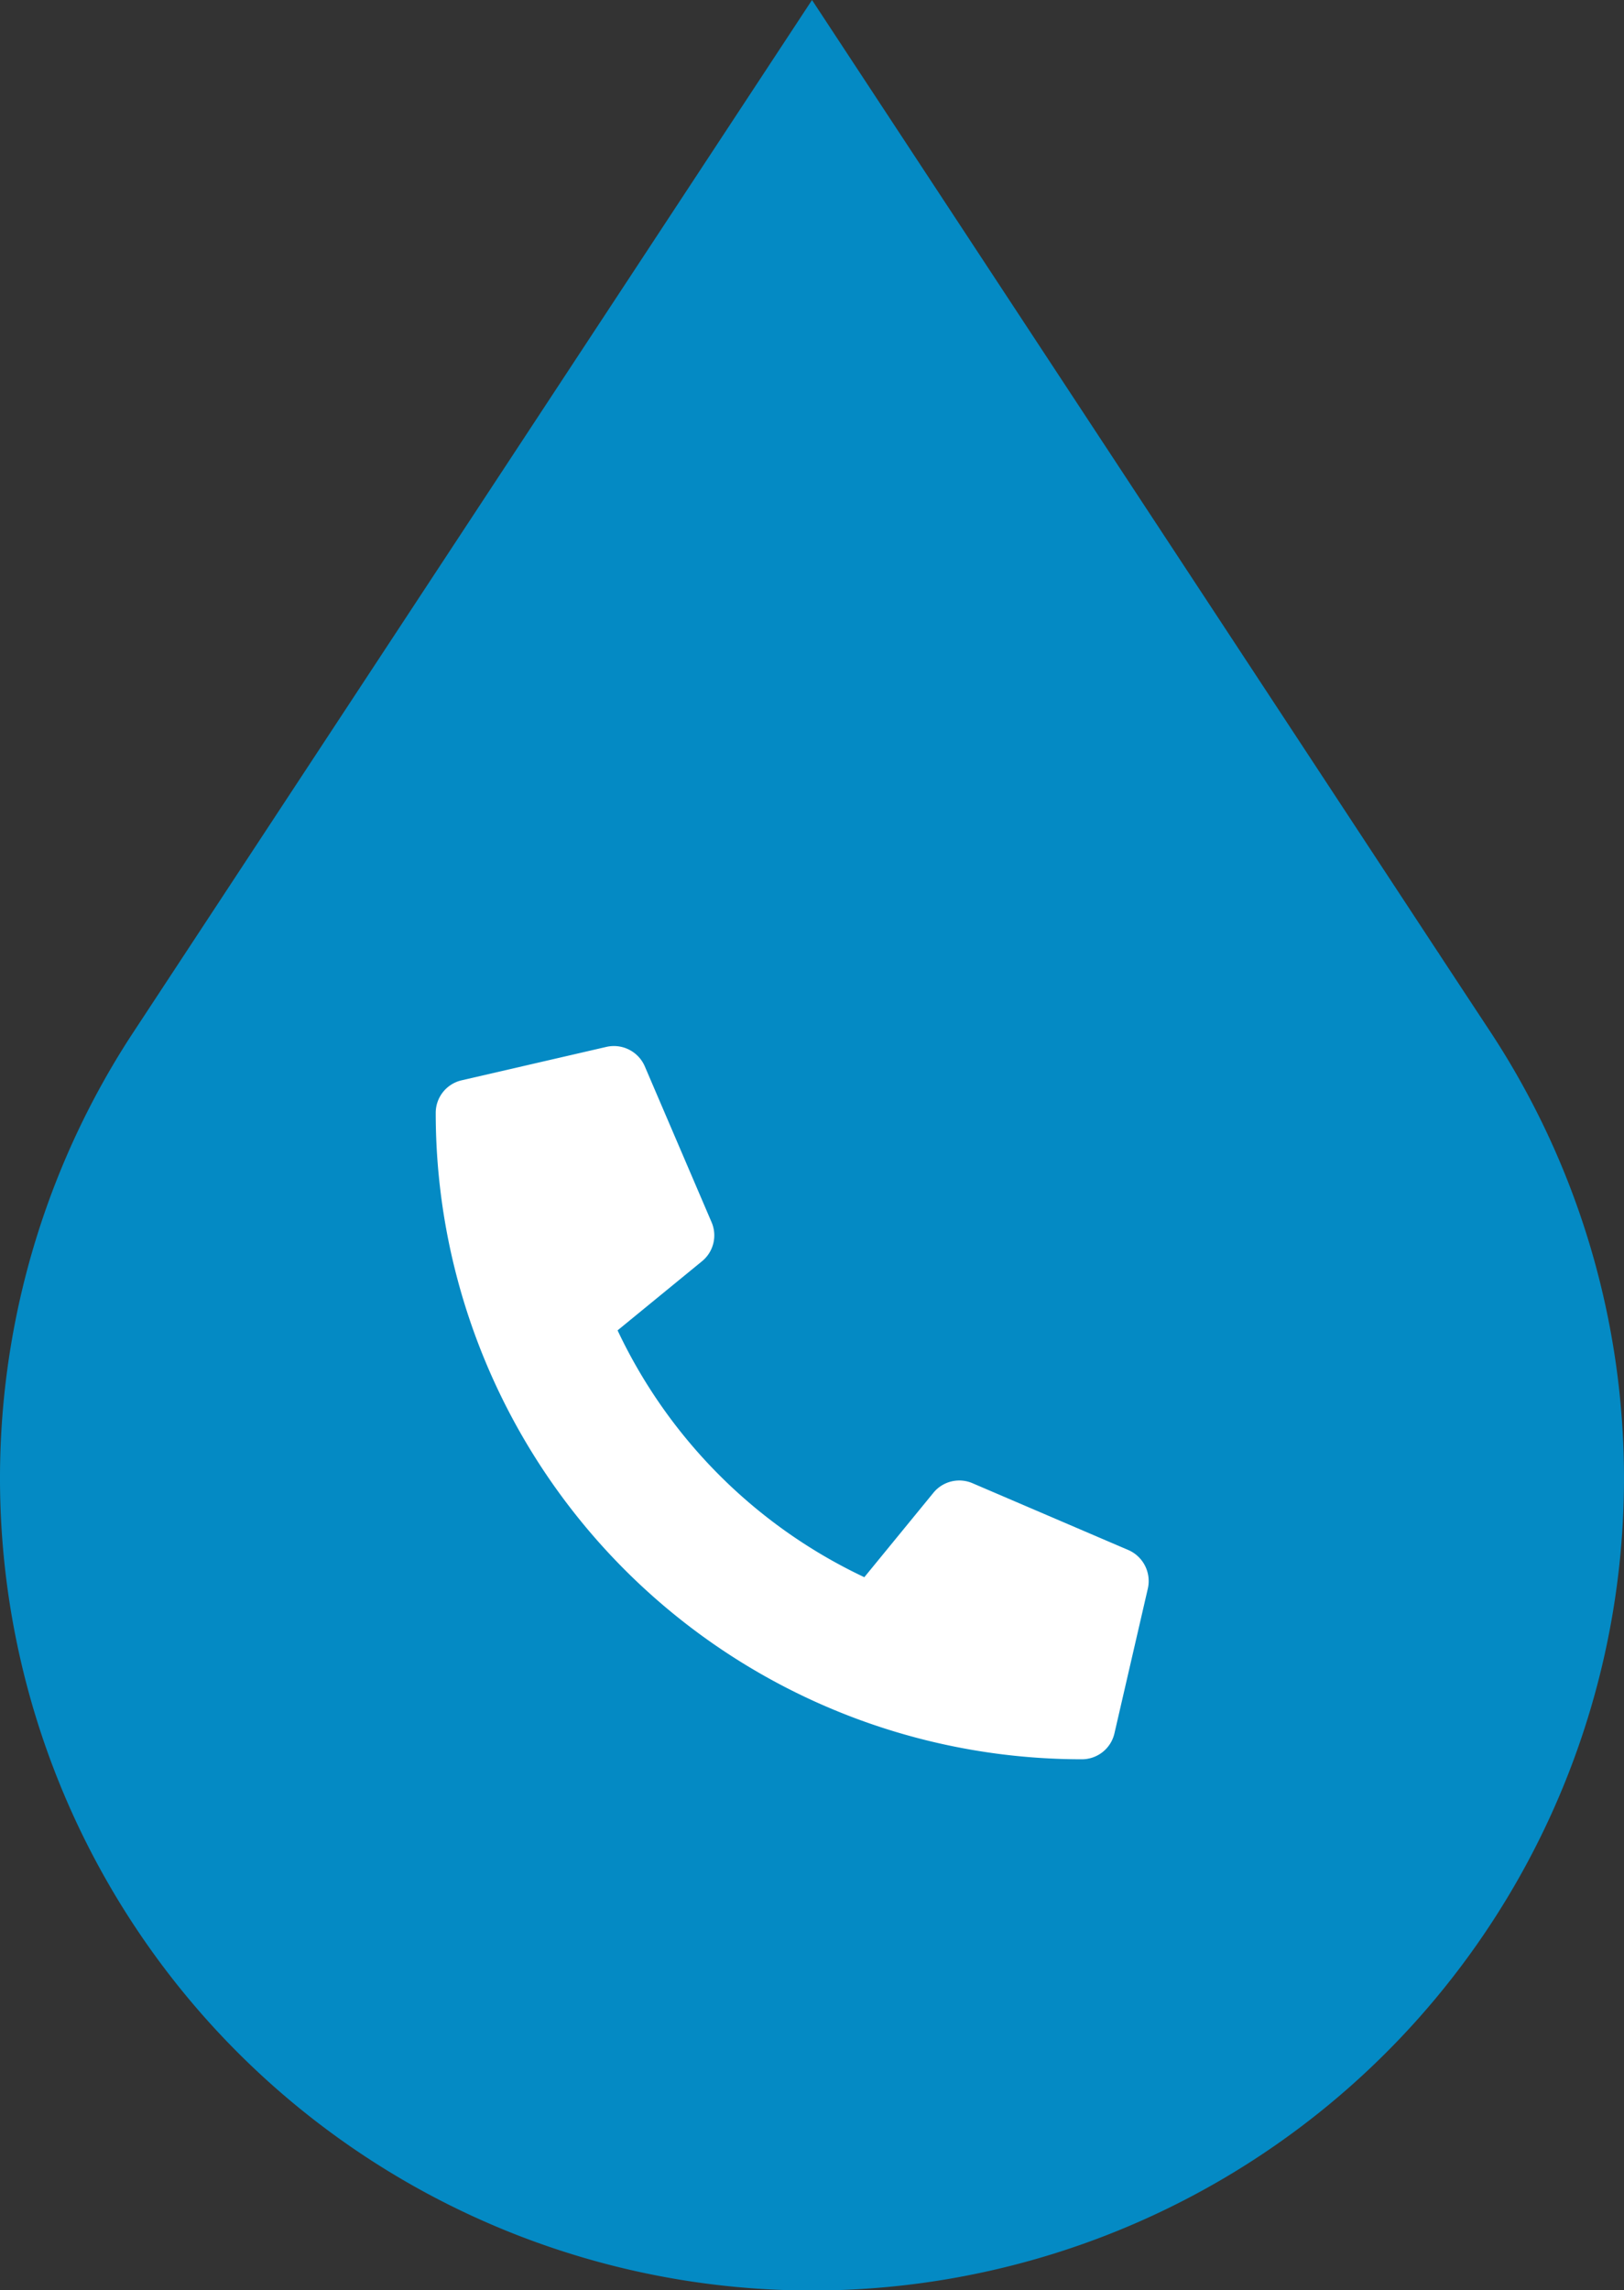<svg xmlns="http://www.w3.org/2000/svg" width="82" height="115.597" viewBox="0 0 82 115.597"><rect x="0" y="0" width="82" height="115.597" fill="#333333" stroke="none"/><defs><style>.a{fill:#048ac4;}.b{fill:#fff;}</style></defs><g transform="translate(-105 -2417.201)"><path class="a" d="M839.924,565.773c-.055-.082-1.014-1.537-2.579-3.914a.611.611,0,0,0-.082-.125c-8.041-12.238-31.6-48.054-31.6-48.054S771.58,565.495,771.187,566.1a41,41,0,1,0,68.737-.327Z" transform="translate(-659.662 1903.522)"/><path class="b" d="M1.307,1.73,8.62.042a1.7,1.7,0,0,1,1.934.977l3.375,7.875a1.683,1.683,0,0,1-.485,1.969L9.182,14.351A26.059,26.059,0,0,0,21.641,26.81l3.488-4.261a1.686,1.686,0,0,1,1.969-.485l7.875,3.375a1.708,1.708,0,0,1,.984,1.941L34.27,34.692A1.687,1.687,0,0,1,32.624,36,32.621,32.621,0,0,1,0,3.375,1.685,1.685,0,0,1,1.307,1.73Z" transform="translate(127.001 2470)"/></g></svg>